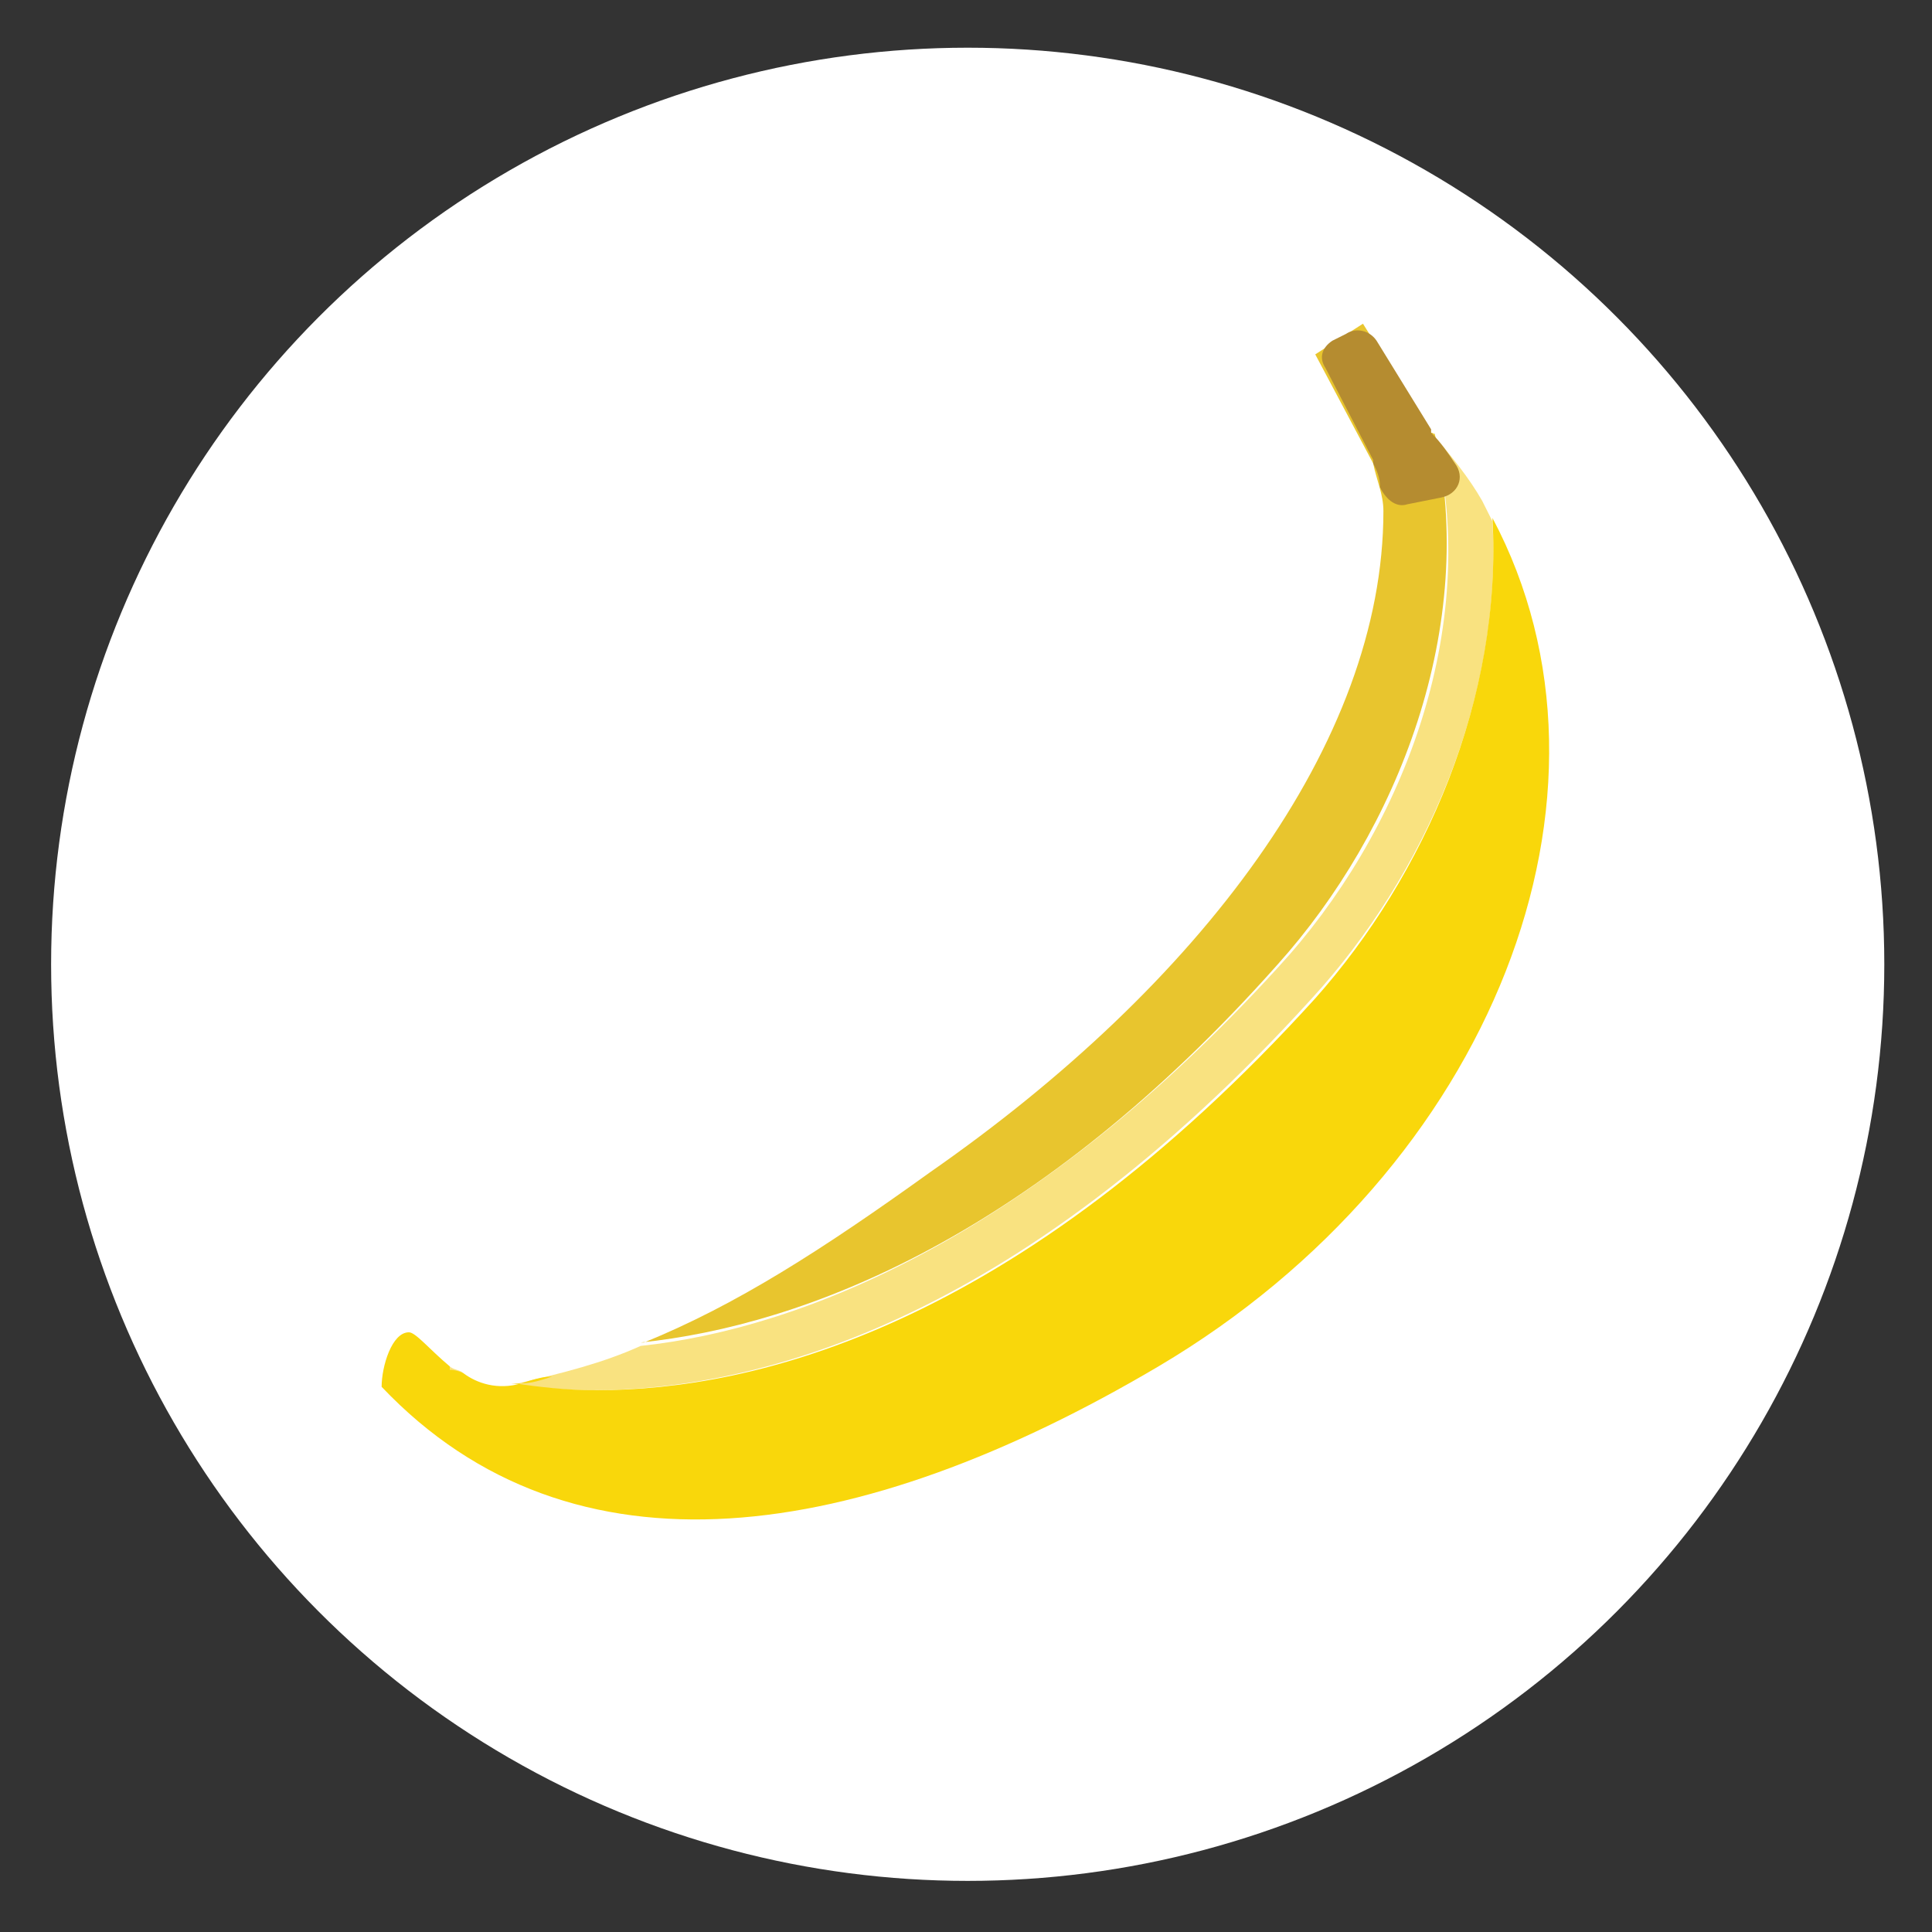 <?xml version="1.0" encoding="utf-8"?>
<!-- Generator: Adobe Illustrator 21.0.0, SVG Export Plug-In . SVG Version: 6.00 Build 0)  -->
<svg version="1.1" id="Capa_1" xmlns="http://www.w3.org/2000/svg" xmlns:xlink="http://www.w3.org/1999/xlink" x="0px" y="0px"
	 viewBox="0 0 56.7 56.7" style="enable-background:new 0 0 56.7 56.7;" xml:space="preserve">
<rect x="0" y="0" width="56.7" height="56.7" fill="#333333" stroke="none"/>
<style type="text/css">
	.st0{fill:#FFFFFF;}
	.st1{fill:#F9E280;}
	.st2{fill:#F9D70B;}
	.st3{fill:#E8C52E;}
	.st4{fill:#B58C30;}
</style>
<circle class="st0" cx="28.4" cy="28.3" r="26.9"/>
<g>
	<g>
		<path class="st1" d="M43.8,15.3c-0.1-0.2-0.2-0.4-0.3-0.6c-0.4-0.7-0.9-1.3-1.4-1.9c1.4,5.7-1,11.7-4.6,15.6
			c-7.2,7.9-14,10.6-18.7,11.1c-1.1,0.5-2.3,0.8-3.6,1.1c-0.1,0-0.1,0-0.2,0c0.6,0.1,1.4,0.2,2.4,0.2c4.6,0,12.3-1.8,21.1-11.5
			C41.8,25.7,44.1,20.5,43.8,15.3z"/>
		<path class="st1" d="M13.2,40.1l0,0.1c0,0,0.2,0.1,0.4,0.1C13.5,40.2,13.3,40.2,13.2,40.1z"/>
	</g>
	<g>
		<path class="st2" d="M15.3,40.6c0.3-0.1,0.6-0.2,0.9-0.2C15.9,40.5,15.6,40.6,15.3,40.6z"/>
		<path class="st3" d="M42,12.7l-2-3.2l-1.4,0.9l1.7,3.2c0.1,0.5,0.3,0.9,0.3,1.4c0,6.8-5.4,13.9-13.3,19.4c-3.2,2.3-5.7,3.9-8.4,5
			c0,0-0.1,0-0.1,0c0,0,0,0,0,0c4.8-0.5,11.6-3.1,18.7-11.1c3.5-3.9,5.9-9.9,4.6-15.6C42.1,12.8,42.1,12.7,42,12.7z"/>
		<path class="st2" d="M17,40.2C17.1,40.2,17.1,40.1,17,40.2C17.1,40.1,17.1,40.2,17,40.2z"/>
		<path class="st2" d="M43.8,15.2C43.8,15.2,43.8,15.3,43.8,15.2c0.3,5.3-2,10.5-5.2,14.1C29.8,39,22.1,40.8,17.5,40.8
			c-0.9,0-1.7-0.1-2.4-0.2c0.1,0,0.1,0,0.2,0c-0.7,0.2-1.3,0-1.7-0.3c-0.2-0.1-0.4-0.1-0.4-0.1l0-0.1c-0.6-0.5-1-1-1.2-1
			c-0.5,0-0.8,1-0.8,1.6c5.6,5.9,14,4.6,22.8-0.6C43.8,34.3,48.1,23.3,43.8,15.2L43.8,15.2z"/>
	</g>
	<path class="st4" d="M41.3,14.8l1-0.2c0.5-0.1,0.7-0.6,0.4-1c-0.2-0.3-0.4-0.6-0.7-0.9c0,0,0,0,0-0.1l-1.6-2.6
		c-0.2-0.3-0.6-0.4-0.9-0.2l-0.4,0.2c-0.3,0.2-0.4,0.5-0.2,0.8l1.4,2.7c0,0,0,0.1,0,0.1c0.1,0.2,0.2,0.4,0.2,0.7
		C40.7,14.7,41,14.9,41.3,14.8z"/>
</g>
</svg>
